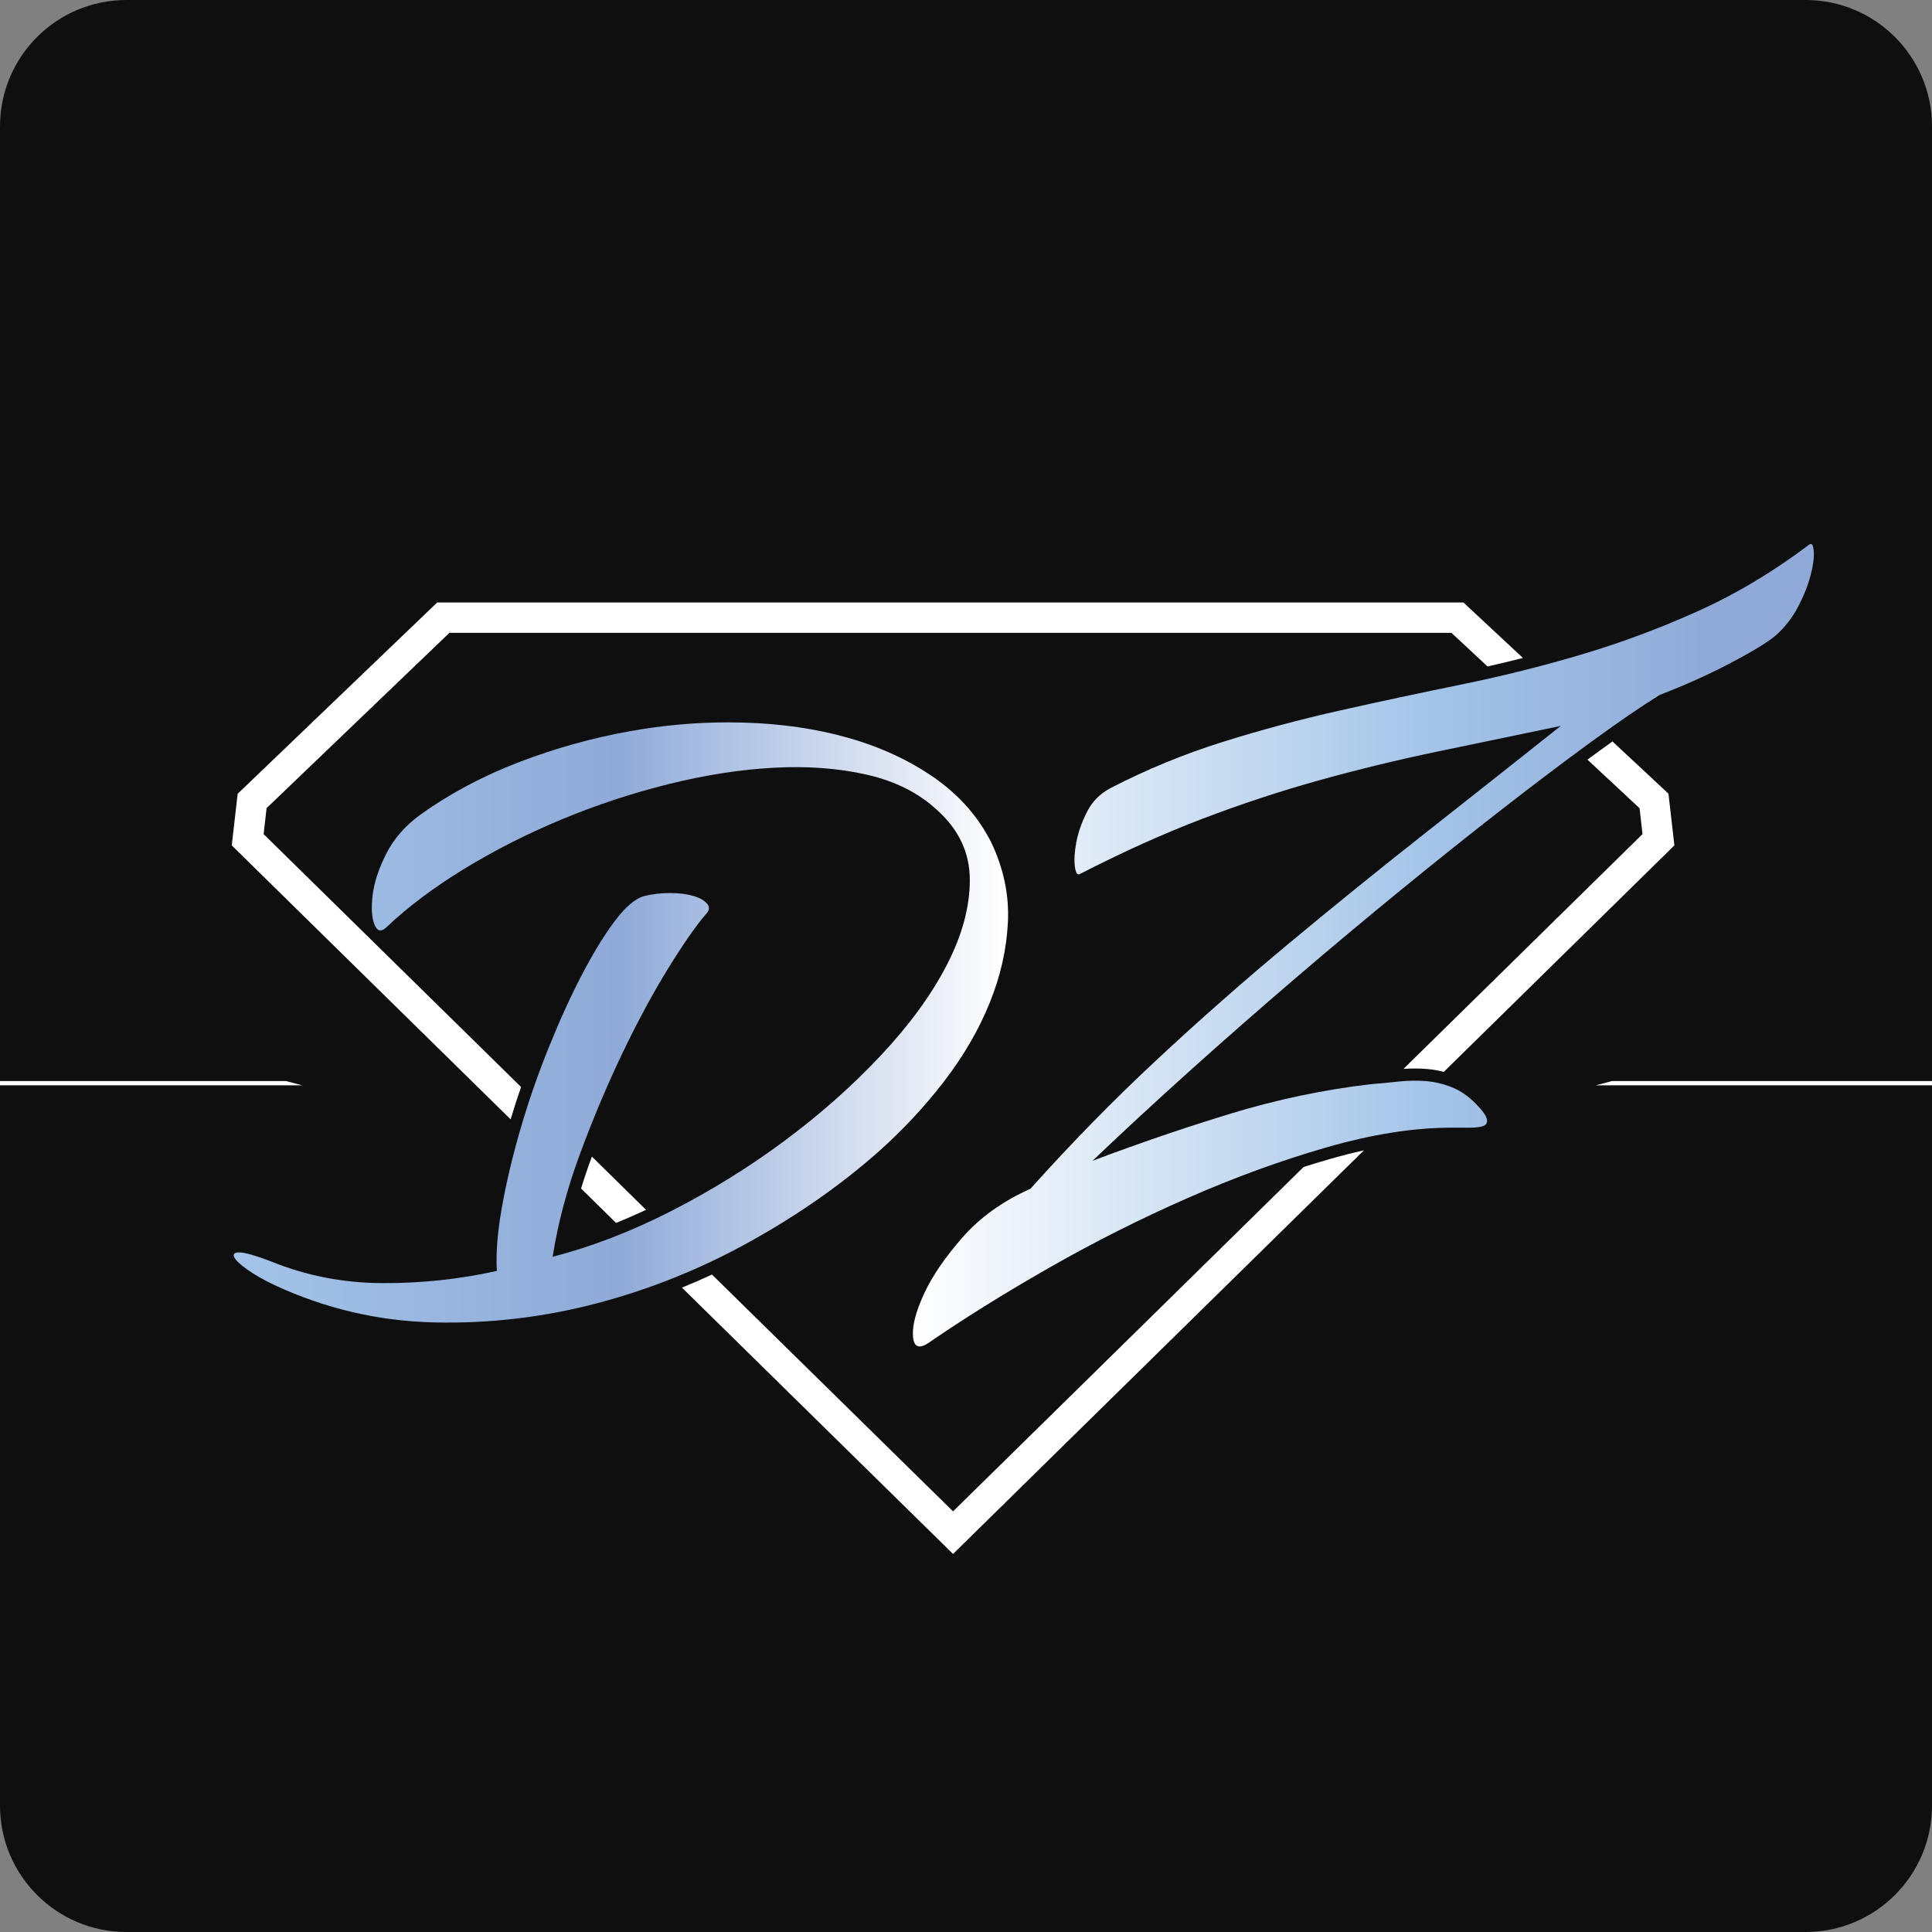 <?xml version="1.0" encoding="utf-8"?>
<!-- Generator: Adobe Illustrator 23.1.0, SVG Export Plug-In . SVG Version: 6.00 Build 0)  -->
<svg version="1.1" id="Layer_1" xmlns="http://www.w3.org/2000/svg" xmlns:xlink="http://www.w3.org/1999/xlink" x="0px" y="0px"
	 viewBox="0 0 1565.25 1565.25" style="enable-background:new 0 0 1565.25 1565.25;" xml:space="preserve">
<rect x="0" y="0" width="1565.25" height="1565.25" fill="#808080" stroke="none"/>
<style type="text/css">
	.st0{clip-path:url(#SVGID_2_);fill:#0F0F10;}
	.st1{clip-path:url(#SVGID_2_);}
	.st2{clip-path:url(#SVGID_4_);fill:url(#SVGID_5_);}
	.st3{clip-path:url(#SVGID_7_);fill:url(#SVGID_8_);}
	.st4{clip-path:url(#SVGID_10_);fill:url(#SVGID_11_);}
	.st5{clip-path:url(#SVGID_2_);fill:#FFFFFF;}
</style>
<g>
	<defs>
		<path id="SVGID_1_" d="M1462.81,1565.25H102.44C45.86,1565.25,0,1519.39,0,1462.81V102.44C0,45.86,45.86,0,102.44,0h1360.38
			c56.57,0,102.44,45.86,102.44,102.44v1360.38C1565.25,1519.39,1519.39,1565.25,1462.81,1565.25z"/>
	</defs>
	<clipPath id="SVGID_2_">
		<use xlink:href="#SVGID_1_"  style="overflow:visible;"/>
	</clipPath>
	<path class="st0" d="M1563.98,1565.25H1.27c-0.7,0-1.27-0.57-1.27-1.27V1.27C0,0.57,0.57,0,1.27,0h1562.71
		c0.7,0,1.27,0.57,1.27,1.27v1562.71C1565.25,1564.68,1564.68,1565.25,1563.98,1565.25z"/>
	<g class="st1">
		<defs>
			<path id="SVGID_3_" d="M300.51,761.19l-3.47-3.42C298.15,759.24,299.32,760.35,300.51,761.19"/>
		</defs>
		<clipPath id="SVGID_4_">
			<use xlink:href="#SVGID_3_"  style="overflow:visible;"/>
		</clipPath>
		
			<linearGradient id="SVGID_5_" gradientUnits="userSpaceOnUse" x1="-215.251" y1="1739.749" x2="-214.251" y2="1739.749" gradientTransform="matrix(3.47 0 0 -3.47 1043.95 6796.33)">
			<stop  offset="0" style="stop-color:#A3C4E8"/>
			<stop  offset="0.159" style="stop-color:#A3C4E8"/>
			<stop  offset="0.592" style="stop-color:#D0ECEB"/>
			<stop  offset="0.888" style="stop-color:#8FAAD8"/>
			<stop  offset="1" style="stop-color:#8FAAD8"/>
		</linearGradient>
		<rect x="297.04" y="757.77" class="st2" width="3.47" height="3.42"/>
	</g>
	<g class="st1">
		<defs>
			<path id="SVGID_6_" d="M510.42,592.38c-30.77,5.52-60.79,13.9-90.07,25.14c-29.28,11.25-55.8,25.36-79.56,42.33
				c-12.31,8.91-21.54,19.41-27.69,31.51c-6.16,12.09-9.87,23.23-11.14,33.42c-1.27,10.18-0.86,18.14,1.27,23.87
				c2.12,5.73,5.3,6.68,9.55,2.86c17.4-16.55,38.4-32.35,63.02-47.42c24.6-15.06,50.92-28.42,78.93-40.1
				c28.01-11.66,56.86-21.21,86.57-28.64c29.7-7.42,58.24-11.87,85.61-13.37c27.37-1.48,52.61,0.43,75.74,5.73
				c23.12,5.31,42.11,14.96,56.97,28.96c17.39,15.7,26.1,34.48,26.1,56.33c0,21.86-6.27,44.88-18.78,69.06
				c-12.52,24.19-30.35,48.59-53.47,73.2c-23.13,24.62-49.12,47.64-77.97,69.06c-28.86,21.43-59.51,40.42-91.97,56.97
				c-32.46,16.55-64.4,28.85-95.8,36.92c4.24-27.15,11.67-55.06,22.28-83.7c10.6-28.64,22.06-55.79,34.37-81.47
				c12.3-25.67,24.6-48.47,36.92-68.43c12.3-19.94,22.49-34.58,30.55-43.92c2.96-2.96,3.28-5.83,0.95-8.59
				c-2.34-2.75-6.16-4.87-11.46-6.36c-5.31-1.48-11.56-2.23-18.77-2.23c-7.22,0-14.23,0.85-21.01,2.55
				c-7.22,2.13-15.18,9.02-23.87,20.68c-8.7,11.68-17.61,26.32-26.73,43.92c-9.13,17.61-18.04,37.24-26.73,58.88
				c-8.7,21.64-16.23,43.39-22.59,65.24c-6.37,21.86-11.36,42.87-14.96,63.02c-3.61,20.16-4.99,37.44-4.14,51.87
				c-30.55,6.78-61.64,10.07-93.25,9.87c-31.62-0.22-61.42-6.05-89.43-17.5c-12.31-4.68-20.69-7.11-25.14-7.32
				c-4.45-0.22-6.16,0.95-5.09,3.5c1.05,2.55,4.55,5.94,10.5,10.19c5.94,4.23,13.37,8.48,22.28,12.73
				c41.15,19.1,84.23,29.17,129.21,30.23c44.97,1.05,89.11-4.14,132.39-15.59c43.28-11.46,84.55-28.12,123.8-49.97
				c39.24-21.85,73.93-46.15,104.07-72.88c19.51-17.39,37.13-36.28,52.83-56.65c15.69-20.37,28.01-41.47,36.92-63.33
				c8.91-21.85,13.89-43.81,14.96-65.88c1.05-22.06-3.5-43.7-13.68-64.92c-10.61-20.78-26-38.19-46.15-52.19
				c-20.16-14-43.28-24.71-69.38-32.14c-26.1-7.42-54.42-11.56-84.97-12.41c-4.06-0.11-8.11-0.17-12.17-0.17
				C563.7,585.2,537.09,587.6,510.42,592.38"/>
		</defs>
		<clipPath id="SVGID_7_">
			<use xlink:href="#SVGID_6_"  style="overflow:visible;"/>
		</clipPath>
		
			<linearGradient id="SVGID_8_" gradientUnits="userSpaceOnUse" x1="-216.37" y1="1783.38" x2="-215.37" y2="1783.38" gradientTransform="matrix(627.48 0 0 -627.48 135957.141 1119864.25)">
			<stop  offset="0" style="stop-color:#A3C4E8"/>
			<stop  offset="0.497" style="stop-color:#8FAAD8"/>
			<stop  offset="0.994" style="stop-color:#FFFFFF"/>
			<stop  offset="1" style="stop-color:#FFFFFF"/>
		</linearGradient>
		<rect x="188.55" y="585.2" class="st3" width="629.08" height="487.2"/>
	</g>
	<g class="st1">
		<defs>
			<path id="SVGID_9_" d="M1465.61,441.32c-28.86,21.81-58.78,39.72-89.75,53.69c-30.98,13.99-62.49,25.73-94.52,35.23
				c-32.04,9.52-64.51,17.62-97.39,24.33c-32.89,6.71-65.56,13.71-98.02,20.97c-32.46,7.27-64.29,15.81-95.48,25.59
				c-31.19,9.79-61.42,22.23-90.7,37.33c-8.5,4.48-14.86,10.9-19.1,19.3c-4.25,8.39-7.11,16.5-8.59,24.33
				c-1.49,7.84-1.91,14.4-1.27,19.71c0.64,5.32,2.01,7.42,4.13,6.29c34.79-17.89,68-32.85,99.61-44.88
				c31.61-12.02,63.02-22.36,94.21-31.04c31.19-8.67,62.79-16.36,94.84-23.07c32.04-6.71,65.66-13.7,100.89-20.97
				c-37.34,29.65-74.47,59.01-111.39,88.08c-36.92,29.08-73.52,58.72-109.8,88.92c-36.28,30.2-71.82,61.52-106.61,93.95
				c-34.8,32.44-68.74,67.11-101.84,104.02c-22.5,10.07-40.84,23.21-55.06,39.43c-14.21,16.21-24.6,31.46-31.19,45.72
				c-6.57,14.26-9.55,25.71-8.91,34.39c0.64,8.67,4.77,10.49,12.41,5.45c29.28-20.13,62.06-40.55,98.34-61.24
				c36.28-20.7,73.51-39.43,111.71-56.2c38.19-16.78,75.75-30.48,112.66-41.1c36.92-10.62,70.65-15.94,101.21-15.94h14.64
				c4.67,0,8.28-0.42,10.82-1.26c2.55-0.84,3.6-2.65,3.18-5.45c-0.43-2.79-3.4-6.99-8.91-12.58c-5.95-6.15-12.41-10.62-19.41-13.42
				c-7-2.79-14.11-4.47-21.32-5.03c-7.22-0.55-14.64-0.42-22.28,0.42c-7.64,0.84-15.07,1.55-22.28,2.1
				c-38.19,4.48-76.06,12.45-113.62,23.91c-37.55,11.47-74.79,24.2-111.71,38.17c24.6-23.49,50.92-47.81,78.93-72.98
				c28.01-25.17,56.54-50.19,85.61-75.08c29.06-24.88,57.81-48.93,86.25-72.14c28.42-23.2,55.58-44.88,81.47-65.01
				c25.88-20.13,49.75-38.17,71.61-54.11c21.85-15.94,40.42-28.65,55.7-38.17c20.37-7.82,39.35-16.36,56.97-25.59
				c17.6-9.23,29.8-16.63,36.6-22.23c7.64-6.71,13.78-14.54,18.46-23.49c4.67-8.94,8.06-17.47,10.19-25.58
				c2.12-8.1,2.96-14.68,2.55-19.71c-0.32-3.77-1.12-5.66-2.39-5.66C1466.62,440.69,1466.14,440.9,1465.61,441.32"/>
		</defs>
		<clipPath id="SVGID_10_">
			<use xlink:href="#SVGID_9_"  style="overflow:visible;"/>
		</clipPath>
		
			<linearGradient id="SVGID_11_" gradientUnits="userSpaceOnUse" x1="-216.372" y1="1783.414" x2="-215.372" y2="1783.414" gradientTransform="matrix(730.021 0 0 -730.021 158694.906 1302696.25)">
			<stop  offset="0" style="stop-color:#FFFFFF"/>
			<stop  offset="0.578" style="stop-color:#A3C4E8"/>
			<stop  offset="0.888" style="stop-color:#8FAAD8"/>
			<stop  offset="1" style="stop-color:#8FAAD8"/>
		</linearGradient>
		<rect x="739.03" y="440.69" class="st4" width="730.82" height="652.42"/>
	</g>
	<path class="st5" d="M479.54,937.05c-0.1,0.29-0.22,0.57-0.32,0.86c-3.1,8.37-5.93,16.71-8.46,25l28.37,27.88
		c8.05-3.27,16.17-6.82,24.29-10.63L479.54,937.05z M1351.73,643l-45.37-42.3c-3.74,2.68-7.6,5.49-11.56,8.37
		c-2.85,2.07-5.73,4.21-8.69,6.37l42.22,39.37l2.39,20.96l-150.3,147.64l-10.02,9.84l-33.34,32.75c3.1-0.25,6.18-0.34,9.18-0.34
		c3.17,0,6.37,0.12,9.5,0.37c4.7,0.37,9.38,1.16,14,2.36l35.78-35.14l10.02-9.84l141-138.51L1351.73,643z M479.54,937.05
		c-0.1,0.29-0.22,0.57-0.32,0.86c-3.1,8.37-5.93,16.71-8.46,25l28.37,27.88c8.05-3.27,16.17-6.82,24.29-10.63L479.54,937.05z
		 M1077.51,938.99c-7.09,2.04-14.2,4.18-21.36,6.47l-284.01,279.01L576.81,1032.6c-8.02,3.74-16.14,7.28-24.34,10.58l219.66,215.8
		l332.9-327.02C1096.06,933.95,1086.88,936.29,1077.51,938.99 M1185.63,488.1H354.22l-161.67,155l-4.8,41.81l141,138.51l10.02,9.84
		l74.93,73.6c2.61-8.74,5.44-17.47,8.44-26.21l-48.25-47.39l-10.01-9.84l-63.36-62.23l-3.47-3.42l-83.47-81.99l2.41-21.06
		l148.13-142.01h811.82l29.18,27.22c9.6-2.14,19.17-4.43,28.72-6.87L1185.63,488.1z"/>
	<polygon class="st5" points="231.6,875.81 244.78,879.29 -63.93,879.29 -63.93,875.81 	"/>
	<polygon class="st5" points="1629.17,875.81 1629.17,879.29 1292.89,879.29 1306.06,875.81 	"/>
</g>
</svg>
